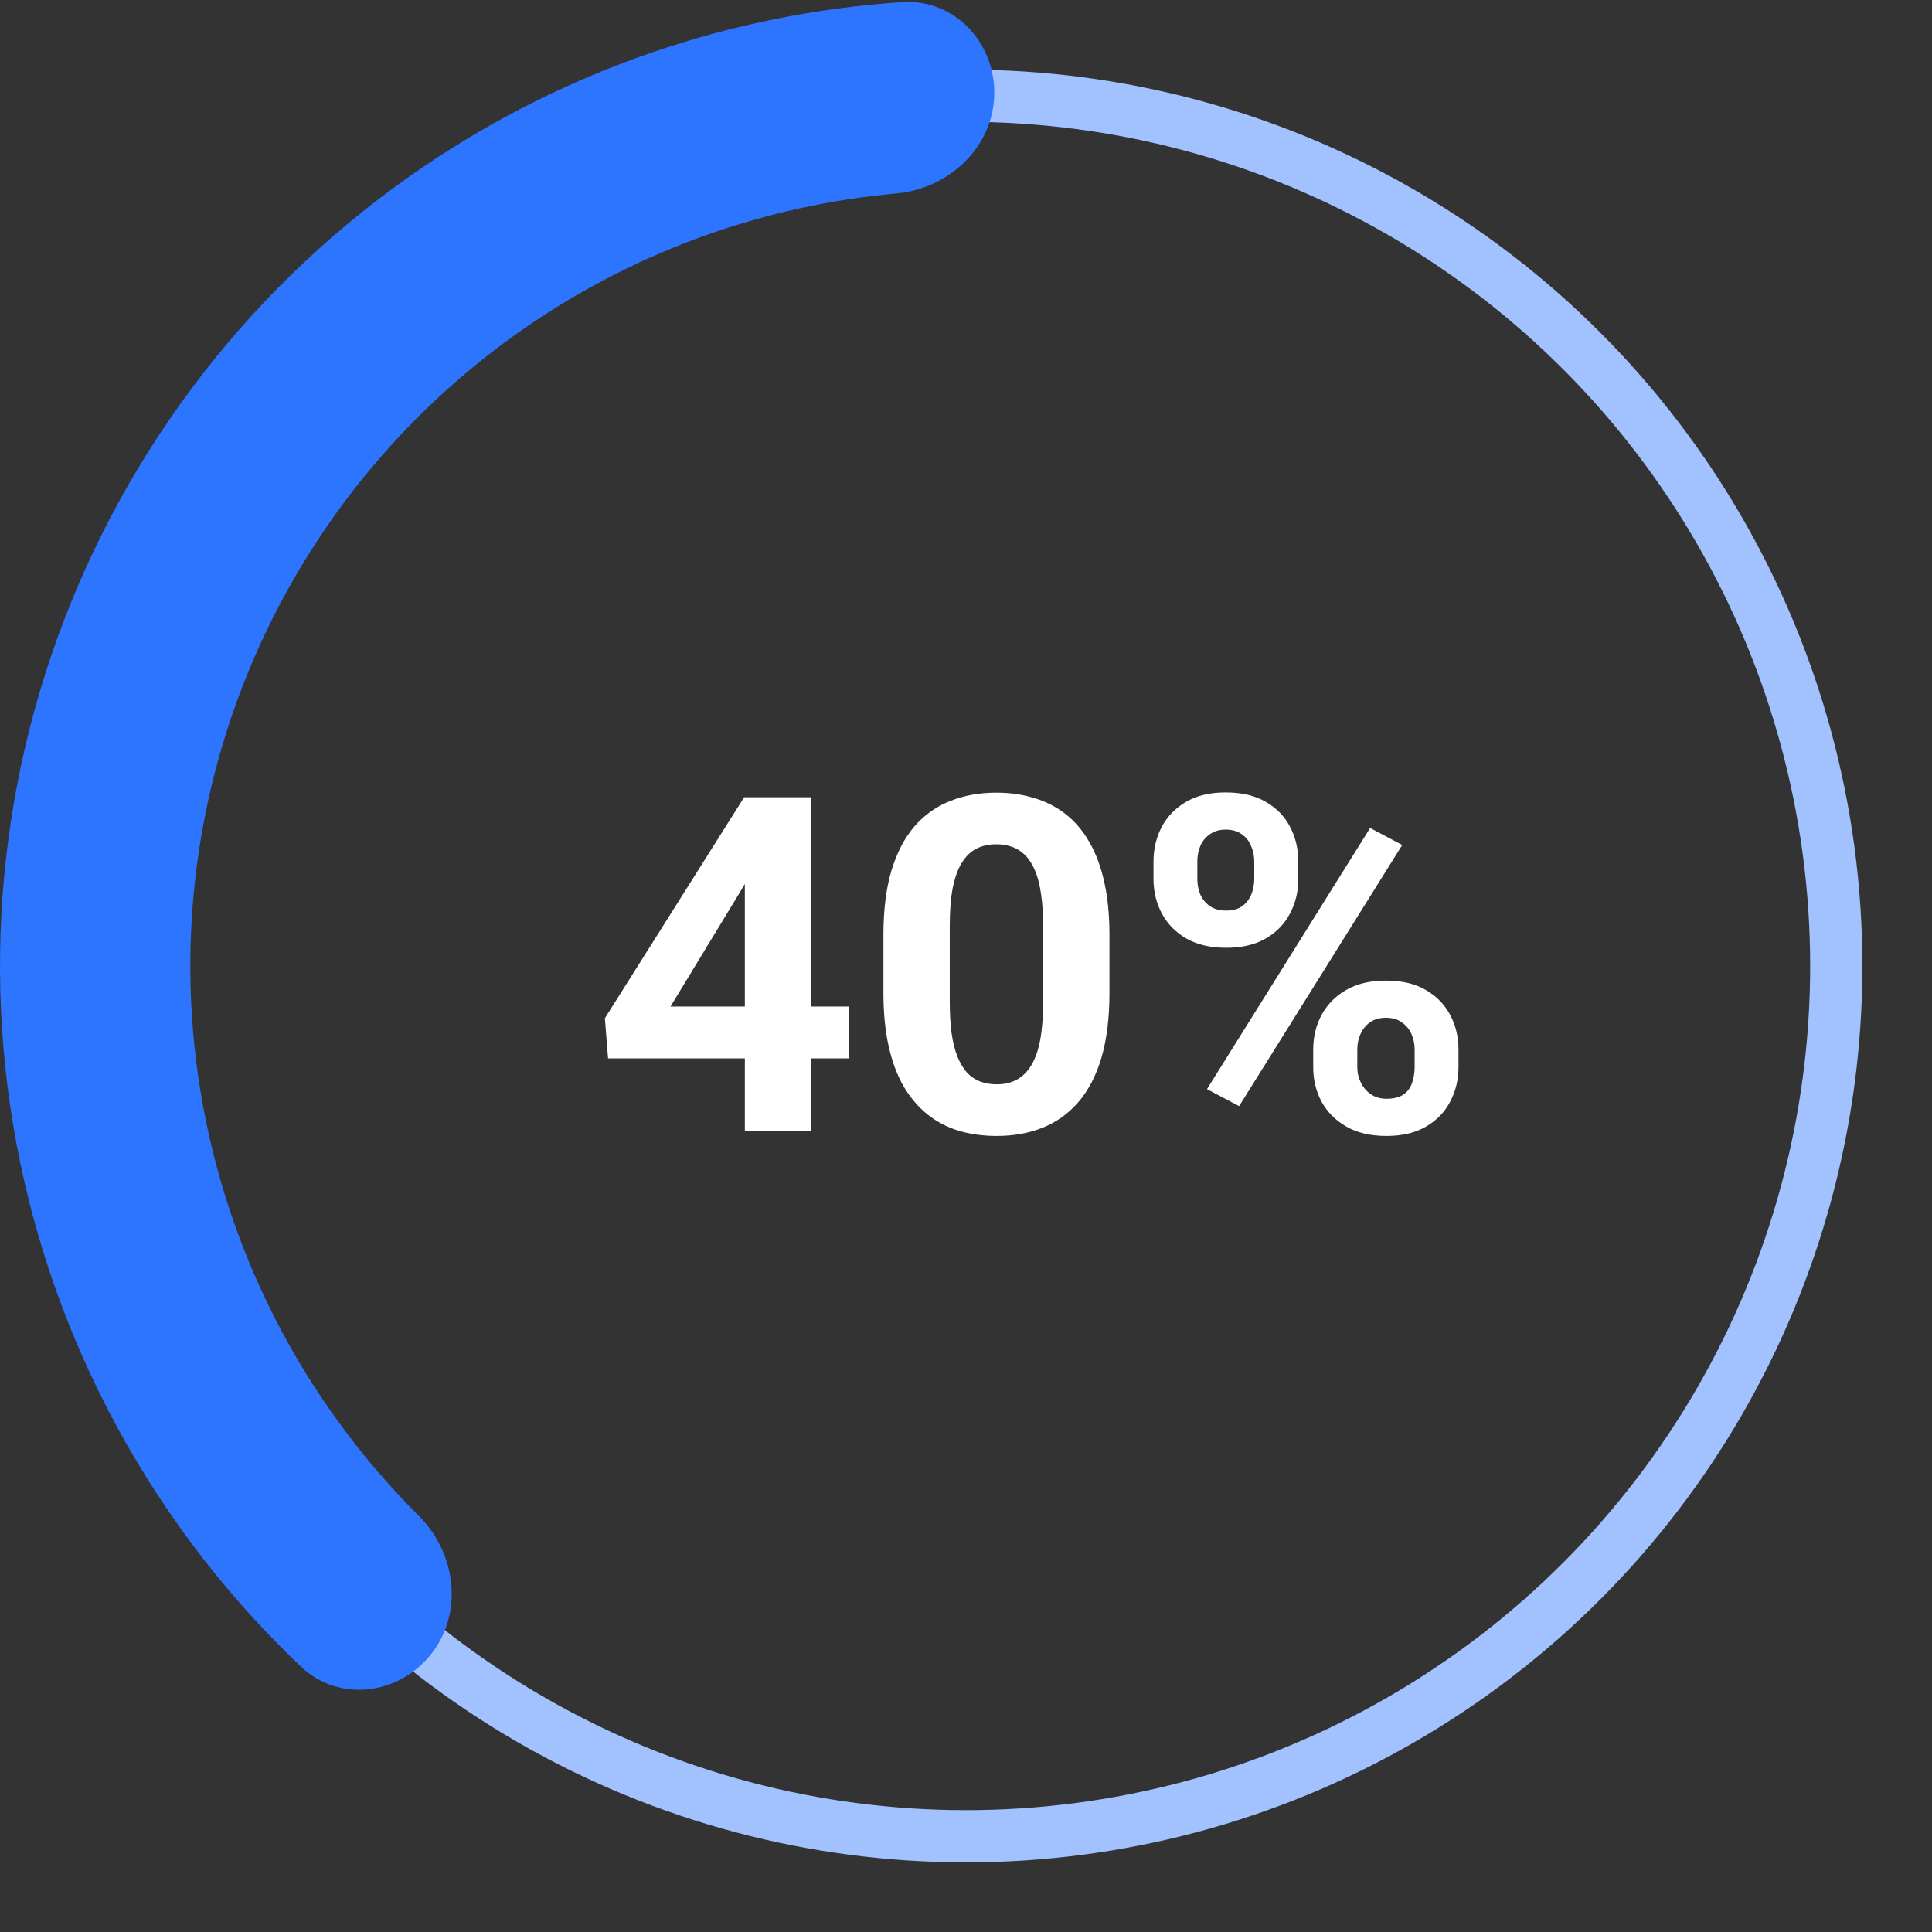 <svg width="111" height="111" viewBox="0 0 111 111" fill="none" xmlns="http://www.w3.org/2000/svg">
<rect x="0" y="0" width="111" height="111" fill="#333333" stroke="none"/>
<path d="M48.766 57.828V60.808H34.936L34.752 58.501L42.754 45.805H45.773L42.503 51.276L38.522 57.828H48.766ZM46.59 45.805V65H42.794V45.805H46.59ZM63.742 53.715V57.037C63.742 58.478 63.588 59.722 63.281 60.768C62.973 61.805 62.529 62.658 61.949 63.326C61.378 63.985 60.697 64.473 59.906 64.789C59.115 65.106 58.236 65.264 57.269 65.264C56.496 65.264 55.775 65.167 55.107 64.974C54.439 64.772 53.837 64.46 53.301 64.038C52.773 63.616 52.316 63.084 51.93 62.442C51.552 61.792 51.262 61.019 51.06 60.122C50.857 59.226 50.756 58.197 50.756 57.037V53.715C50.756 52.273 50.91 51.039 51.218 50.01C51.534 48.973 51.978 48.125 52.549 47.466C53.129 46.807 53.815 46.323 54.606 46.016C55.397 45.699 56.276 45.541 57.243 45.541C58.016 45.541 58.732 45.642 59.392 45.844C60.06 46.038 60.662 46.341 61.198 46.754C61.734 47.167 62.191 47.699 62.569 48.349C62.947 48.991 63.237 49.76 63.439 50.656C63.641 51.544 63.742 52.563 63.742 53.715ZM59.932 57.538V53.201C59.932 52.506 59.893 51.9 59.813 51.381C59.743 50.863 59.633 50.423 59.484 50.063C59.334 49.694 59.15 49.395 58.93 49.166C58.71 48.938 58.46 48.771 58.179 48.666C57.898 48.56 57.585 48.507 57.243 48.507C56.812 48.507 56.43 48.591 56.096 48.758C55.77 48.925 55.494 49.193 55.265 49.562C55.037 49.922 54.861 50.406 54.738 51.012C54.623 51.61 54.566 52.339 54.566 53.201V57.538C54.566 58.232 54.602 58.843 54.672 59.371C54.751 59.898 54.865 60.351 55.015 60.728C55.173 61.098 55.357 61.401 55.568 61.638C55.788 61.867 56.039 62.034 56.32 62.139C56.61 62.245 56.926 62.297 57.269 62.297C57.691 62.297 58.065 62.214 58.39 62.047C58.724 61.871 59.005 61.599 59.233 61.23C59.471 60.852 59.647 60.359 59.761 59.753C59.875 59.147 59.932 58.408 59.932 57.538ZM66.273 50.511V49.496C66.273 48.767 66.432 48.103 66.748 47.505C67.064 46.908 67.53 46.429 68.145 46.068C68.761 45.708 69.517 45.528 70.413 45.528C71.336 45.528 72.105 45.708 72.72 46.068C73.344 46.429 73.81 46.908 74.118 47.505C74.434 48.103 74.592 48.767 74.592 49.496V50.511C74.592 51.223 74.434 51.878 74.118 52.476C73.81 53.073 73.349 53.552 72.733 53.913C72.118 54.273 71.358 54.453 70.453 54.453C69.539 54.453 68.769 54.273 68.145 53.913C67.53 53.552 67.064 53.073 66.748 52.476C66.432 51.878 66.273 51.223 66.273 50.511ZM68.791 49.496V50.511C68.791 50.819 68.849 51.113 68.963 51.395C69.086 51.667 69.27 51.891 69.517 52.067C69.772 52.234 70.079 52.317 70.439 52.317C70.817 52.317 71.125 52.234 71.362 52.067C71.6 51.891 71.775 51.667 71.89 51.395C72.004 51.113 72.061 50.819 72.061 50.511V49.496C72.061 49.171 71.999 48.872 71.876 48.6C71.762 48.318 71.582 48.094 71.336 47.927C71.099 47.752 70.791 47.664 70.413 47.664C70.061 47.664 69.763 47.752 69.517 47.927C69.27 48.094 69.086 48.318 68.963 48.6C68.849 48.872 68.791 49.171 68.791 49.496ZM75.449 61.309V60.294C75.449 59.573 75.607 58.914 75.924 58.316C76.249 57.718 76.719 57.239 77.335 56.879C77.959 56.519 78.723 56.338 79.628 56.338C80.543 56.338 81.307 56.519 81.922 56.879C82.538 57.239 83.003 57.718 83.32 58.316C83.636 58.914 83.794 59.573 83.794 60.294V61.309C83.794 62.029 83.636 62.688 83.32 63.286C83.012 63.884 82.551 64.363 81.936 64.723C81.32 65.084 80.56 65.264 79.655 65.264C78.741 65.264 77.972 65.084 77.348 64.723C76.724 64.363 76.249 63.884 75.924 63.286C75.607 62.688 75.449 62.029 75.449 61.309ZM77.981 60.294V61.309C77.981 61.625 78.051 61.924 78.191 62.205C78.332 62.486 78.525 62.71 78.772 62.877C79.026 63.044 79.321 63.128 79.655 63.128C80.077 63.128 80.406 63.044 80.644 62.877C80.881 62.71 81.043 62.486 81.131 62.205C81.228 61.924 81.276 61.625 81.276 61.309V60.294C81.276 59.977 81.215 59.683 81.092 59.41C80.969 59.129 80.784 58.905 80.538 58.738C80.301 58.562 79.998 58.474 79.628 58.474C79.259 58.474 78.952 58.562 78.706 58.738C78.468 58.905 78.288 59.129 78.165 59.41C78.042 59.683 77.981 59.977 77.981 60.294ZM80.564 48.547L71.191 63.55L69.345 62.574L78.719 47.571L80.564 48.547Z" fill="white"/>
<circle cx="55.5" cy="55.5" r="50" stroke="#A1C1FF" stroke-width="3"/>
<path d="M24.795 95.003C22.942 97.387 19.485 97.835 17.295 95.757C10.167 88.993 4.938 80.432 2.188 70.93C-1.07 59.672 -0.681 47.671 3.3 36.648C7.281 25.624 14.65 16.144 24.351 9.566C32.537 4.014 42.03 0.77 51.835 0.121C54.848 -0.078 57.22 2.476 57.122 5.494V5.494C57.024 8.512 54.49 10.844 51.483 11.116C43.992 11.794 36.762 14.361 30.488 18.616C22.699 23.898 16.782 31.51 13.585 40.362C10.388 49.214 10.075 58.85 12.692 67.89C14.8 75.172 18.721 81.766 24.05 87.074C26.189 89.205 26.648 92.618 24.795 95.003V95.003Z" fill="#2D74FF"/>
</svg>
